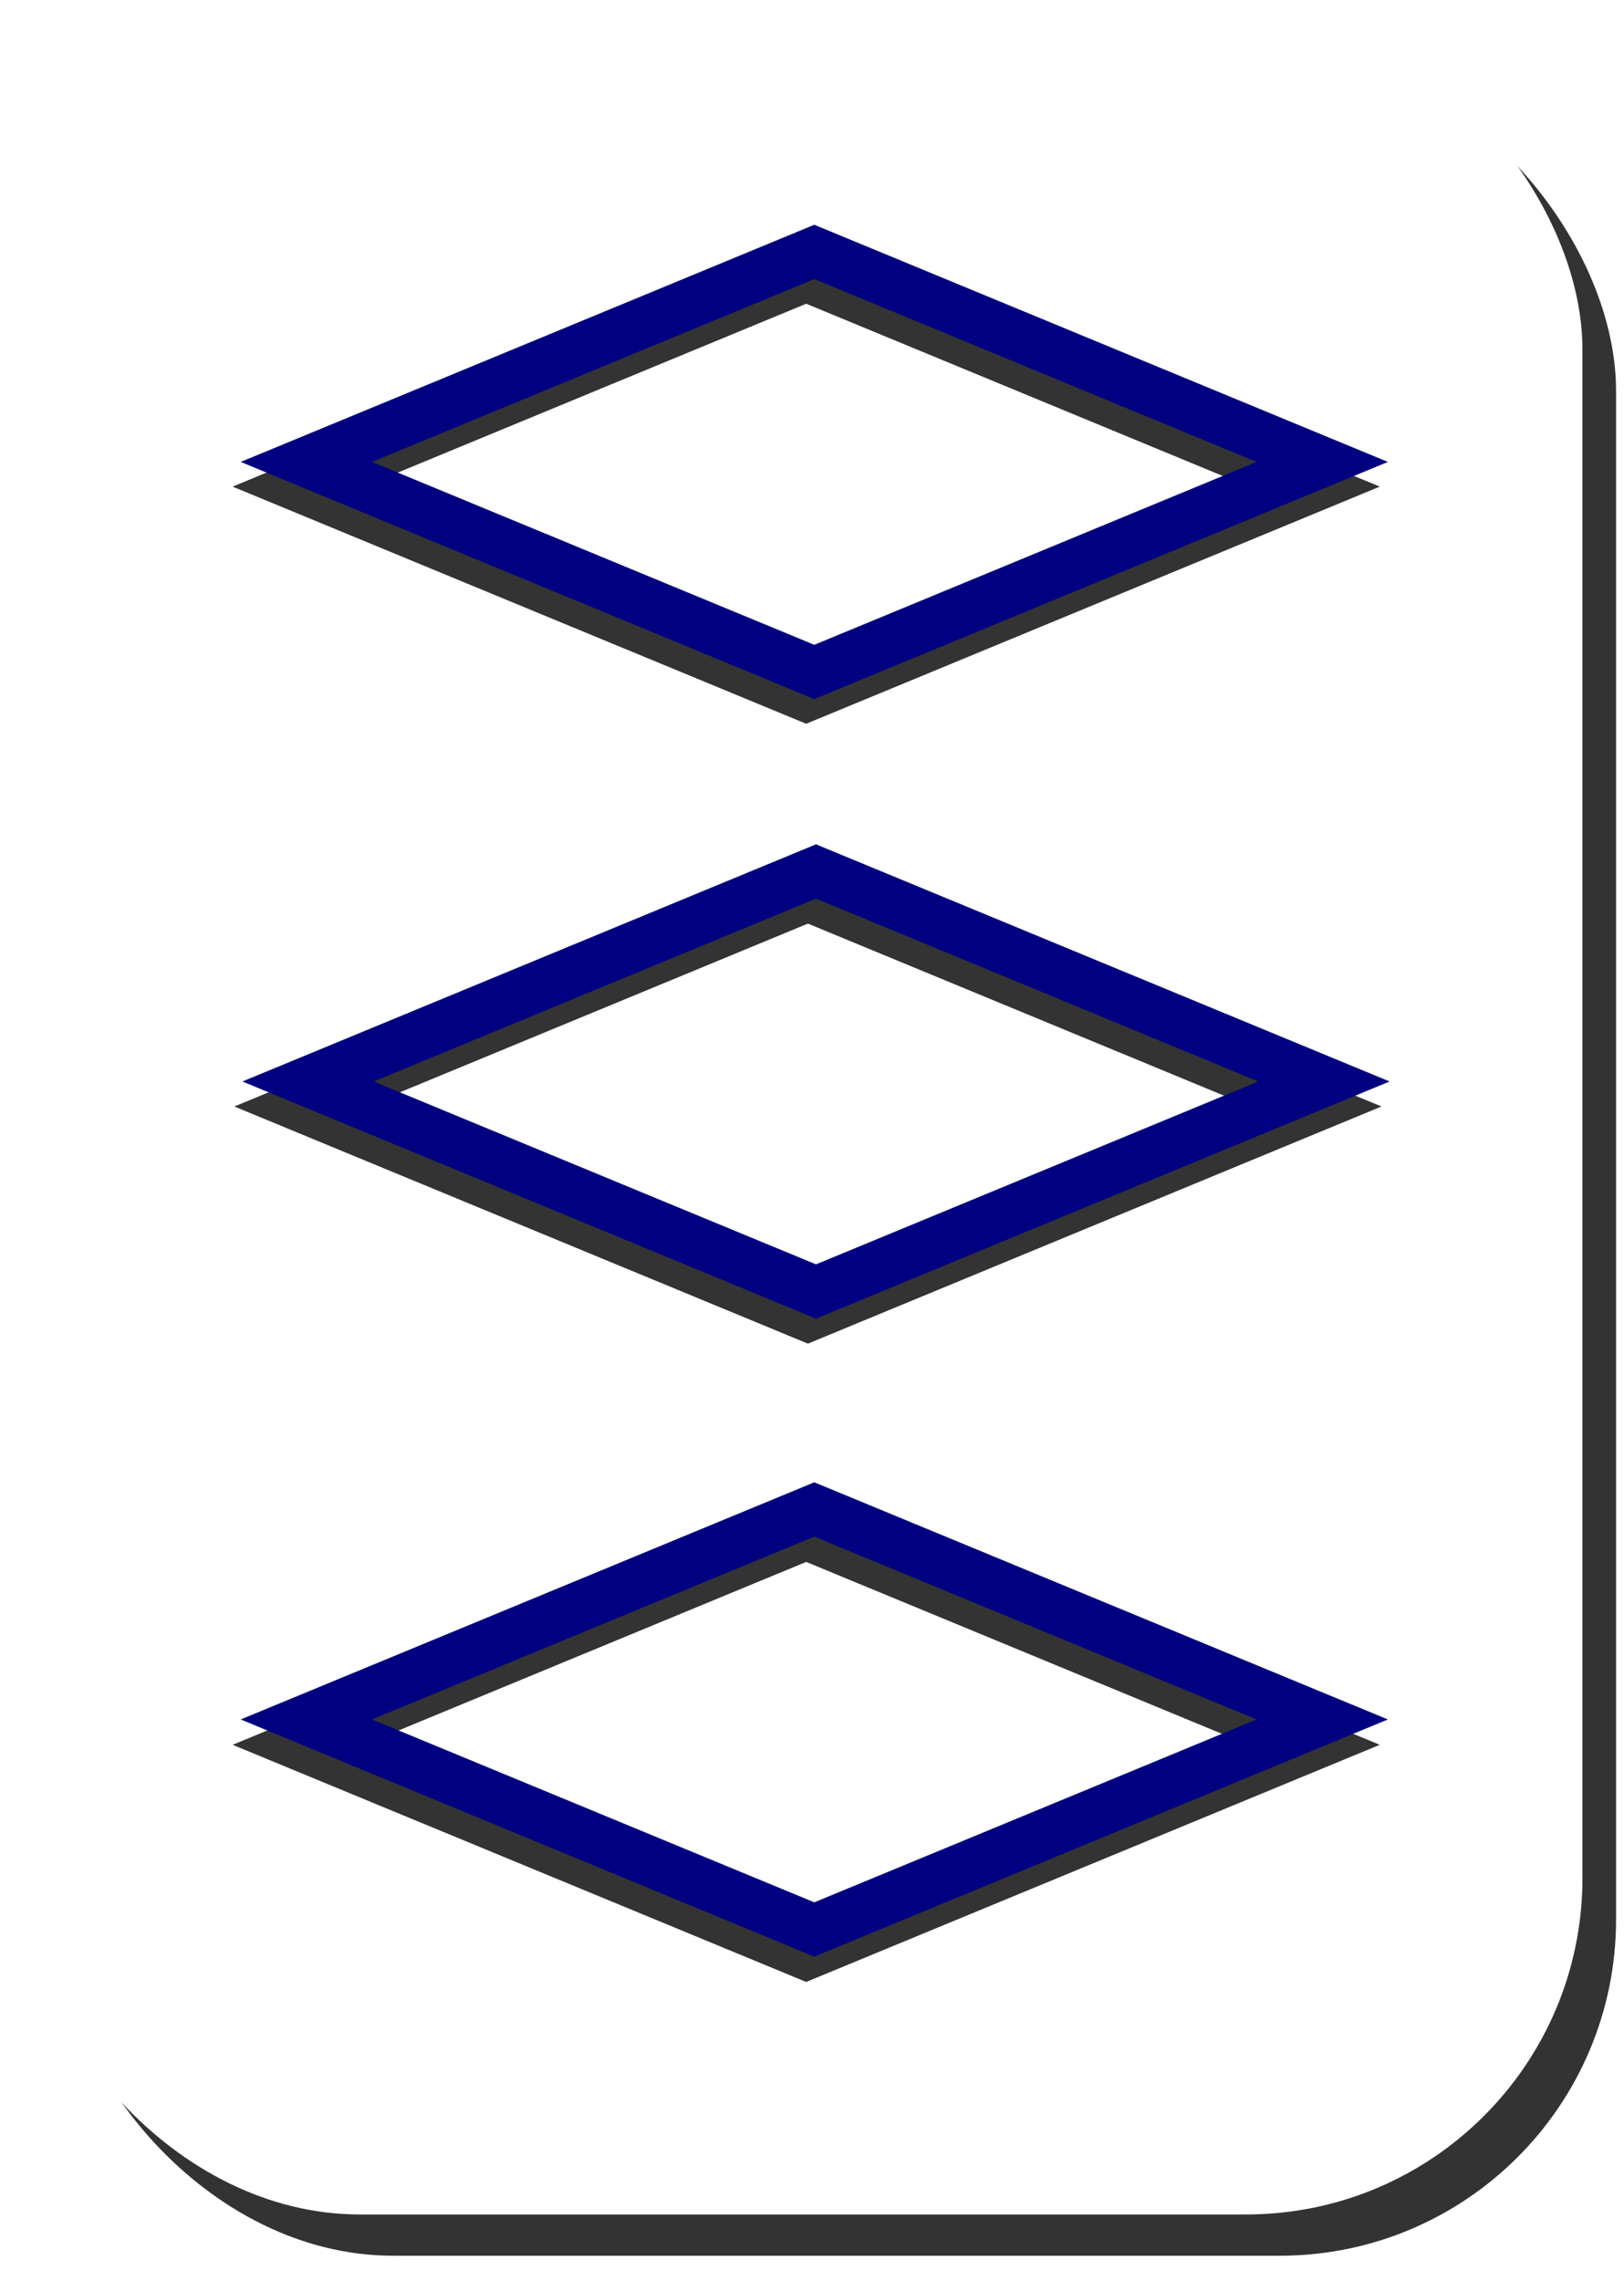 <?xml version="1.0" encoding="UTF-8" standalone="no"?>
<!-- Created with Inkscape (http://www.inkscape.org/) -->

<svg
   xmlns:dc="http://purl.org/dc/elements/1.1/"
   xmlns:cc="http://creativecommons.org/ns#"
   xmlns:rdf="http://www.w3.org/1999/02/22-rdf-syntax-ns#"
   xmlns:svg="http://www.w3.org/2000/svg"
   xmlns="http://www.w3.org/2000/svg"
   xmlns:sodipodi="http://sodipodi.sourceforge.net/DTD/sodipodi-0.dtd"
   xmlns:inkscape="http://www.inkscape.org/namespaces/inkscape"
   preserveAspectRatio="xMinYMin meet"
   viewBox="0 0 272 382"
   id="svg4113"
   version="1.1"
   inkscape:version="0.47 r22583"
   sodipodi:docname="P3OD.svg">
  <defs
     id="defs4115">
    <inkscape:perspective
       sodipodi:type="inkscape:persp3d"
       inkscape:vp_x="0 : 526.18109 : 1"
       inkscape:vp_y="0 : 1000 : 0"
       inkscape:vp_z="744.09448 : 526.18109 : 1"
       inkscape:persp3d-origin="372.04724 : 350.78739 : 1"
       id="perspective4121" />
    <inkscape:perspective
       id="perspective4131"
       inkscape:persp3d-origin="0.5 : 0.33333333 : 1"
       inkscape:vp_z="1 : 0.5 : 1"
       inkscape:vp_y="0 : 1000 : 0"
       inkscape:vp_x="0 : 0.5 : 1"
       sodipodi:type="inkscape:persp3d" />
    <filter
       color-interpolation-filters="sRGB"
       inkscape:collect="always"
       id="filter3930-2"
       x="-0.063"
       width="1.125"
       y="-0.152"
       height="1.303">
      <feGaussianBlur
         inkscape:collect="always"
         stdDeviation="6.297"
         id="feGaussianBlur3932-64" />
    </filter>
    <filter
       color-interpolation-filters="sRGB"
       inkscape:collect="always"
       id="filter3930-6"
       x="-0.063"
       width="1.125"
       y="-0.152"
       height="1.303">
      <feGaussianBlur
         inkscape:collect="always"
         stdDeviation="6.297"
         id="feGaussianBlur3932-7" />
    </filter>
    <filter
       color-interpolation-filters="sRGB"
       inkscape:collect="always"
       id="filter3930"
       x="-0.063"
       width="1.125"
       y="-0.152"
       height="1.303">
      <feGaussianBlur
         inkscape:collect="always"
         stdDeviation="6.297"
         id="feGaussianBlur3932" />
    </filter>
    <filter
       color-interpolation-filters="sRGB"
       inkscape:collect="always"
       id="filter3630">
      <feGaussianBlur
         inkscape:collect="always"
         stdDeviation="4.303"
         id="feGaussianBlur3632" />
    </filter>
  </defs>
  <sodipodi:namedview
     id="base"
     pagecolor="#ffffff"
     bordercolor="#ffffff"
     borderopacity="0.0"
     inkscape:pageopacity="0.0"
     inkscape:pageshadow="0"
     inkscape:zoom="0.98994949"
     inkscape:cx="-253.51727"
     inkscape:cy="172.91524"
     inkscape:document-units="px"
     inkscape:current-layer="layer1"
     showgrid="false"
     inkscape:window-width="1366"
     inkscape:window-height="718"
     inkscape:window-x="0"
     inkscape:window-y="0"
     inkscape:window-maximized="1" />
  <g
     inkscape:label="Layer 1"
     inkscape:groupmode="layer"
     id="layer1"
     transform="translate(-627.836,-600.098)">
    <g
       id="g3637"
       transform="matrix(0.896,0,0,0.896,1256.907,326.787)"
       inkscape:export-filename="/home/batsy/projects/set/test.png"
       inkscape:export-xdpi="42.700001"
       inkscape:export-ydpi="42.700001">
      <rect
         ry="62.857"
         y="315.219"
         x="-691.429"
         height="411.429"
         width="291.429"
         id="rect2826"
         style="fill:#333333;fill-opacity:1;stroke:none;filter:url(#filter3630)" />
      <rect
         ry="62.857"
         y="307.505"
         x="-697.714"
         height="411.429"
         width="291.429"
         id="rect2826-6"
         style="fill:#ffffff;fill-opacity:1;stroke:none" />
    </g>
    <rect
       style="fill:none;stroke:#333333;stroke-width:11.898;stroke-linecap:butt;stroke-linejoin:miter;stroke-miterlimit:4;stroke-opacity:1;stroke-dasharray:none;filter:url(#filter3930)"
       id="rect3859-4-2"
       width="92.072"
       height="92.072"
       x="1188.278"
       y="1256.299"
       rx="0"
       ry="25.42"
       transform="matrix(0.924,0.382,-0.924,0.382,825.716,-287.409)"
       inkscape:export-filename="/home/batsy/projects/set/test.png"
       inkscape:export-xdpi="42.700001"
       inkscape:export-ydpi="42.700001" />
    <rect
       style="fill:none;stroke:#000080;stroke-width:11.898;stroke-linecap:butt;stroke-linejoin:miter;stroke-miterlimit:4;stroke-opacity:1;stroke-dasharray:none"
       id="rect3859-4"
       width="92.072"
       height="92.072"
       x="1254.227"
       y="427.148"
       rx="0"
       ry="25.42"
       transform="matrix(0.924,0.382,-0.924,0.382,0,0)"
       inkscape:export-filename="/home/batsy/projects/set/test.png"
       inkscape:export-xdpi="42.700001"
       inkscape:export-ydpi="42.700001" />
    <rect
       style="fill:none;stroke:#333333;stroke-width:11.898;stroke-linecap:butt;stroke-linejoin:miter;stroke-miterlimit:4;stroke-opacity:1;stroke-dasharray:none;filter:url(#filter3930-6)"
       id="rect3859-4-2-90"
       width="92.072"
       height="92.072"
       x="1188.278"
       y="1256.299"
       rx="0"
       ry="25.42"
       transform="matrix(0.924,0.382,-0.924,0.382,826.002,-183.599)"
       inkscape:export-filename="/home/batsy/projects/set/test.png"
       inkscape:export-xdpi="42.700001"
       inkscape:export-ydpi="42.700001" />
    <rect
       style="fill:none;stroke:#000080;stroke-width:11.898;stroke-linecap:butt;stroke-linejoin:miter;stroke-miterlimit:4;stroke-opacity:1;stroke-dasharray:none"
       id="rect3859-4-5"
       width="92.072"
       height="92.072"
       x="1390.188"
       y="562.8"
       rx="0"
       ry="25.42"
       transform="matrix(0.924,0.382,-0.924,0.382,0,0)"
       inkscape:export-filename="/home/batsy/projects/set/test.png"
       inkscape:export-xdpi="42.700001"
       inkscape:export-ydpi="42.700001" />
    <rect
       style="fill:none;stroke:#333333;stroke-width:11.898;stroke-linecap:butt;stroke-linejoin:miter;stroke-miterlimit:4;stroke-opacity:1;stroke-dasharray:none;filter:url(#filter3930-2)"
       id="rect3859-4-2-2"
       width="92.072"
       height="92.072"
       x="1188.278"
       y="1256.299"
       rx="0"
       ry="25.42"
       transform="matrix(0.924,0.382,-0.924,0.382,825.716,-76.702)"
       inkscape:export-filename="/home/batsy/projects/set/test.png"
       inkscape:export-xdpi="42.700001"
       inkscape:export-ydpi="42.700001" />
    <rect
       style="fill:none;stroke:#000080;stroke-width:11.898;stroke-linecap:butt;stroke-linejoin:miter;stroke-miterlimit:4;stroke-opacity:1;stroke-dasharray:none"
       id="rect3859-4-3"
       width="92.072"
       height="92.072"
       x="1529.879"
       y="702.799"
       rx="0"
       ry="25.42"
       transform="matrix(0.924,0.382,-0.924,0.382,0,0)"
       inkscape:export-filename="/home/batsy/projects/set/test.png"
       inkscape:export-xdpi="42.700001"
       inkscape:export-ydpi="42.700001" />
  </g>
</svg>
